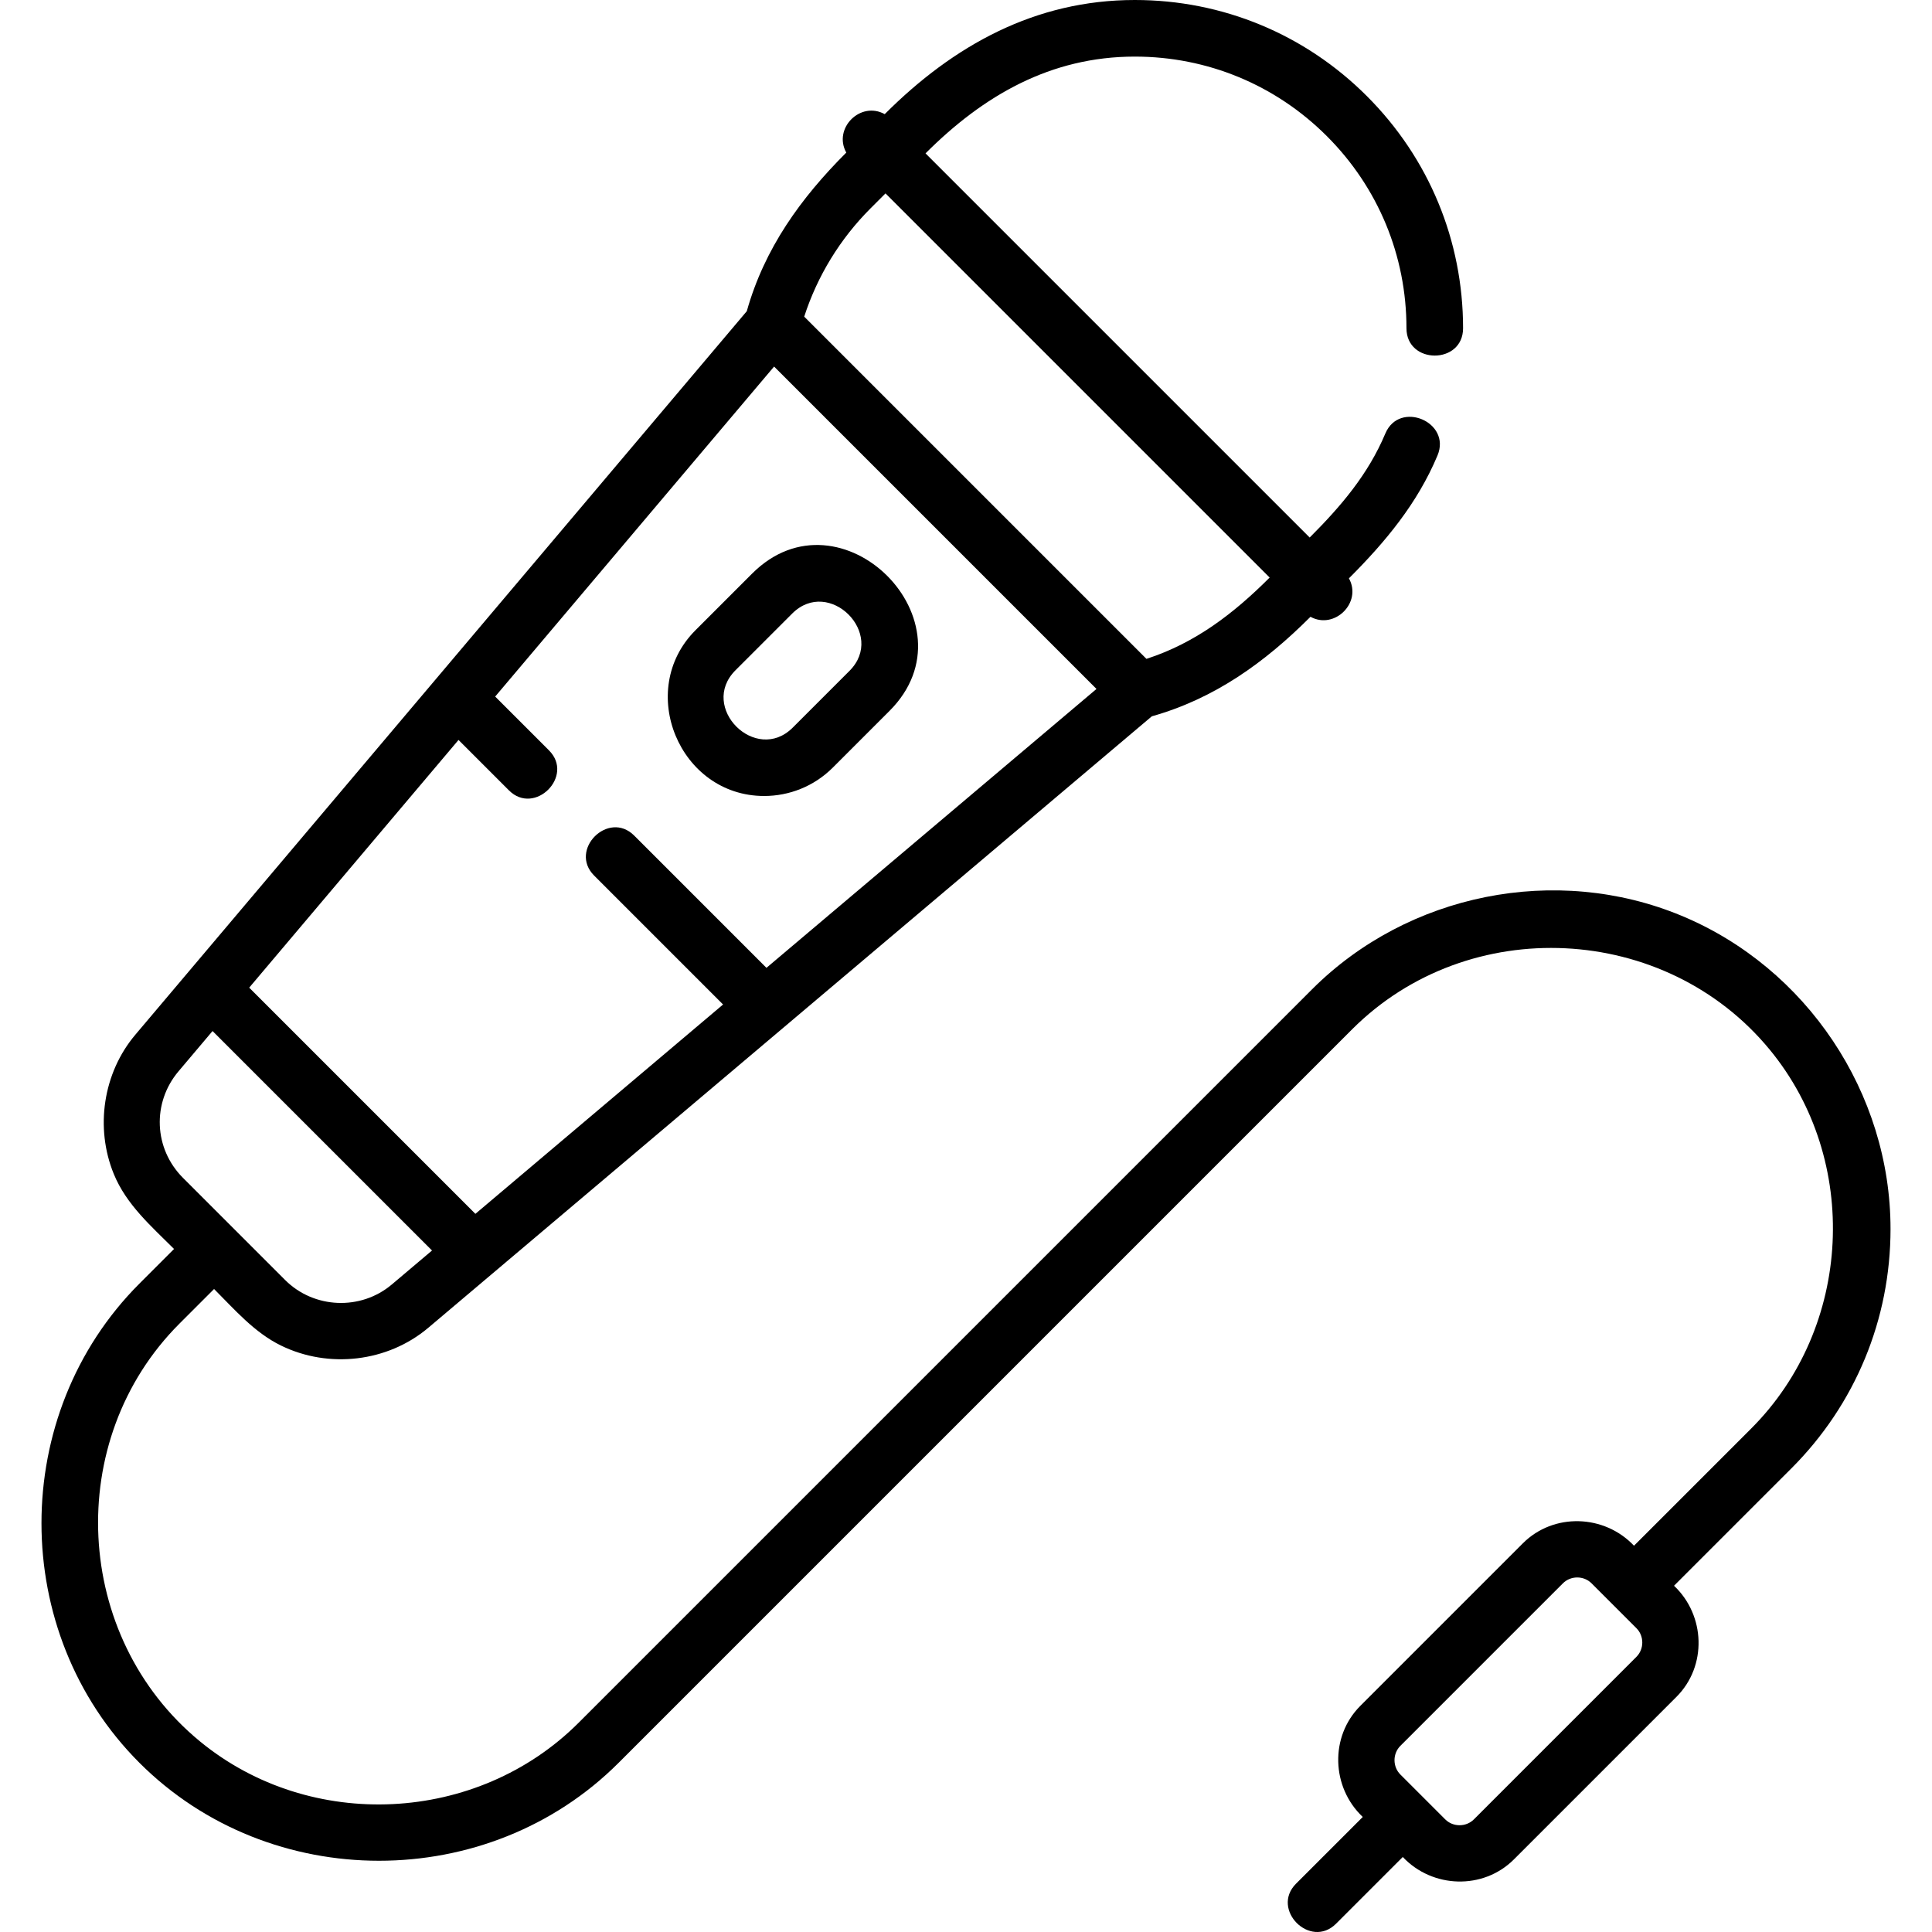 <svg id="Capa_1" enable-background="new 0 0 512.009 512.009" height="512" viewBox="0 0 512.009 512.009" width="512" xmlns="http://www.w3.org/2000/svg"><g><path d="m202.507 210.949c6.59 0 13.183-2.509 18.2-7.525l15.024-15.024c23.452-23.454-12.937-59.859-36.4-36.398l-15.023 15.023c-15.868 15.867-4.258 43.928 18.199 43.924zm-7.593-33.318 15.023-15.023c9.791-9.791 24.976 5.395 15.186 15.186l-15.023 15.022c-9.788 9.79-24.986-5.385-15.186-15.185z"/><path d="m501.017 325.674c0-35.958-22.197-69.206-55.419-83-33.207-13.788-72.484-5.889-97.876 19.502l-194.383 194.384c-26.807 26.807-71.035 29.018-100.342 4.935-33.68-27.676-36.275-79.879-5.439-110.714l9.175-9.176c5.483 5.483 10.665 11.529 17.742 14.988 12.642 6.18 28.264 4.389 39.047-4.729l191.727-162.03c16.668-4.692 29.974-14.301 42.05-26.377 6.341 3.506 13.743-3.757 10.186-10.187 9.672-9.672 18.108-19.792 23.471-32.556 3.738-8.898-10.083-14.723-13.828-5.811-4.562 10.856-11.825 19.334-20.04 27.548l-101.809-101.805c15.342-15.342 33.156-25.646 55.464-25.646 19.228 0 37.305 7.487 50.899 21.082 13.602 13.603 21.092 31.682 21.092 50.908 0 9.652 15 9.668 15 0 0-23.233-9.051-45.079-25.484-61.515-16.429-16.427-38.273-25.475-61.507-25.475-26.399 0-48.055 12.024-66.281 30.25-6.43-3.558-13.746 3.757-10.187 10.187-12.074 12.073-21.679 25.368-26.365 42.035l-162.041 191.739c-8.561 10.123-10.725 24.665-5.715 36.906 3.329 8.135 9.903 13.814 15.971 19.881l-9.174 9.175c-34.614 34.615-34.61 92.384 0 126.994s92.379 34.613 126.994 0l194.385-194.385c30.835-30.835 83.037-28.24 110.714 5.44 24.083 29.307 21.873 73.535-4.935 100.341l-31.074 31.074c-7.844-8.313-21.289-8.8-29.453-.638l-43.067 43.067c-8.163 8.164-7.675 21.61.638 29.453l-17.676 17.676c-6.814 6.816 3.765 17.446 10.607 10.607l17.676-17.676c7.819 8.313 21.29 8.799 29.453.638l43.067-43.067c8.163-8.164 7.675-21.61-.638-29.453l31.074-31.074c16.96-16.96 26.301-39.511 26.301-63.496zm-375.03-3.987-59.944-59.944 55.471-65.645 13.362 13.363c6.81 6.808 17.426-3.788 10.606-10.606l-14.253-14.254 73.917-87.457 85.439 85.439-87.464 73.909-35.058-35.058c-6.81-6.808-17.425 3.787-10.606 10.607l34.167 34.167zm104.723-266.472 3.962-3.962 101.807 101.807c-9.497 9.497-19.688 17.351-32.653 21.548l-90.696-90.696c3.479-10.768 9.504-20.621 17.58-28.697zm-183.385 228.68 9.003-10.654 58.163 58.163-10.655 9.005c-8.229 6.957-20.647 6.439-28.269-1.183l-27.062-27.062c-7.748-7.749-8.257-19.901-1.18-28.269zm386.348 155.196-43.067 43.067c-2.073 2.075-5.528 2.075-7.601 0l-11.883-11.883c-2.075-2.073-2.075-5.528 0-7.601l43.067-43.067c2.073-2.075 5.528-2.075 7.601 0l11.883 11.883c2.074 2.073 2.074 5.528 0 7.601z"/></g></svg>